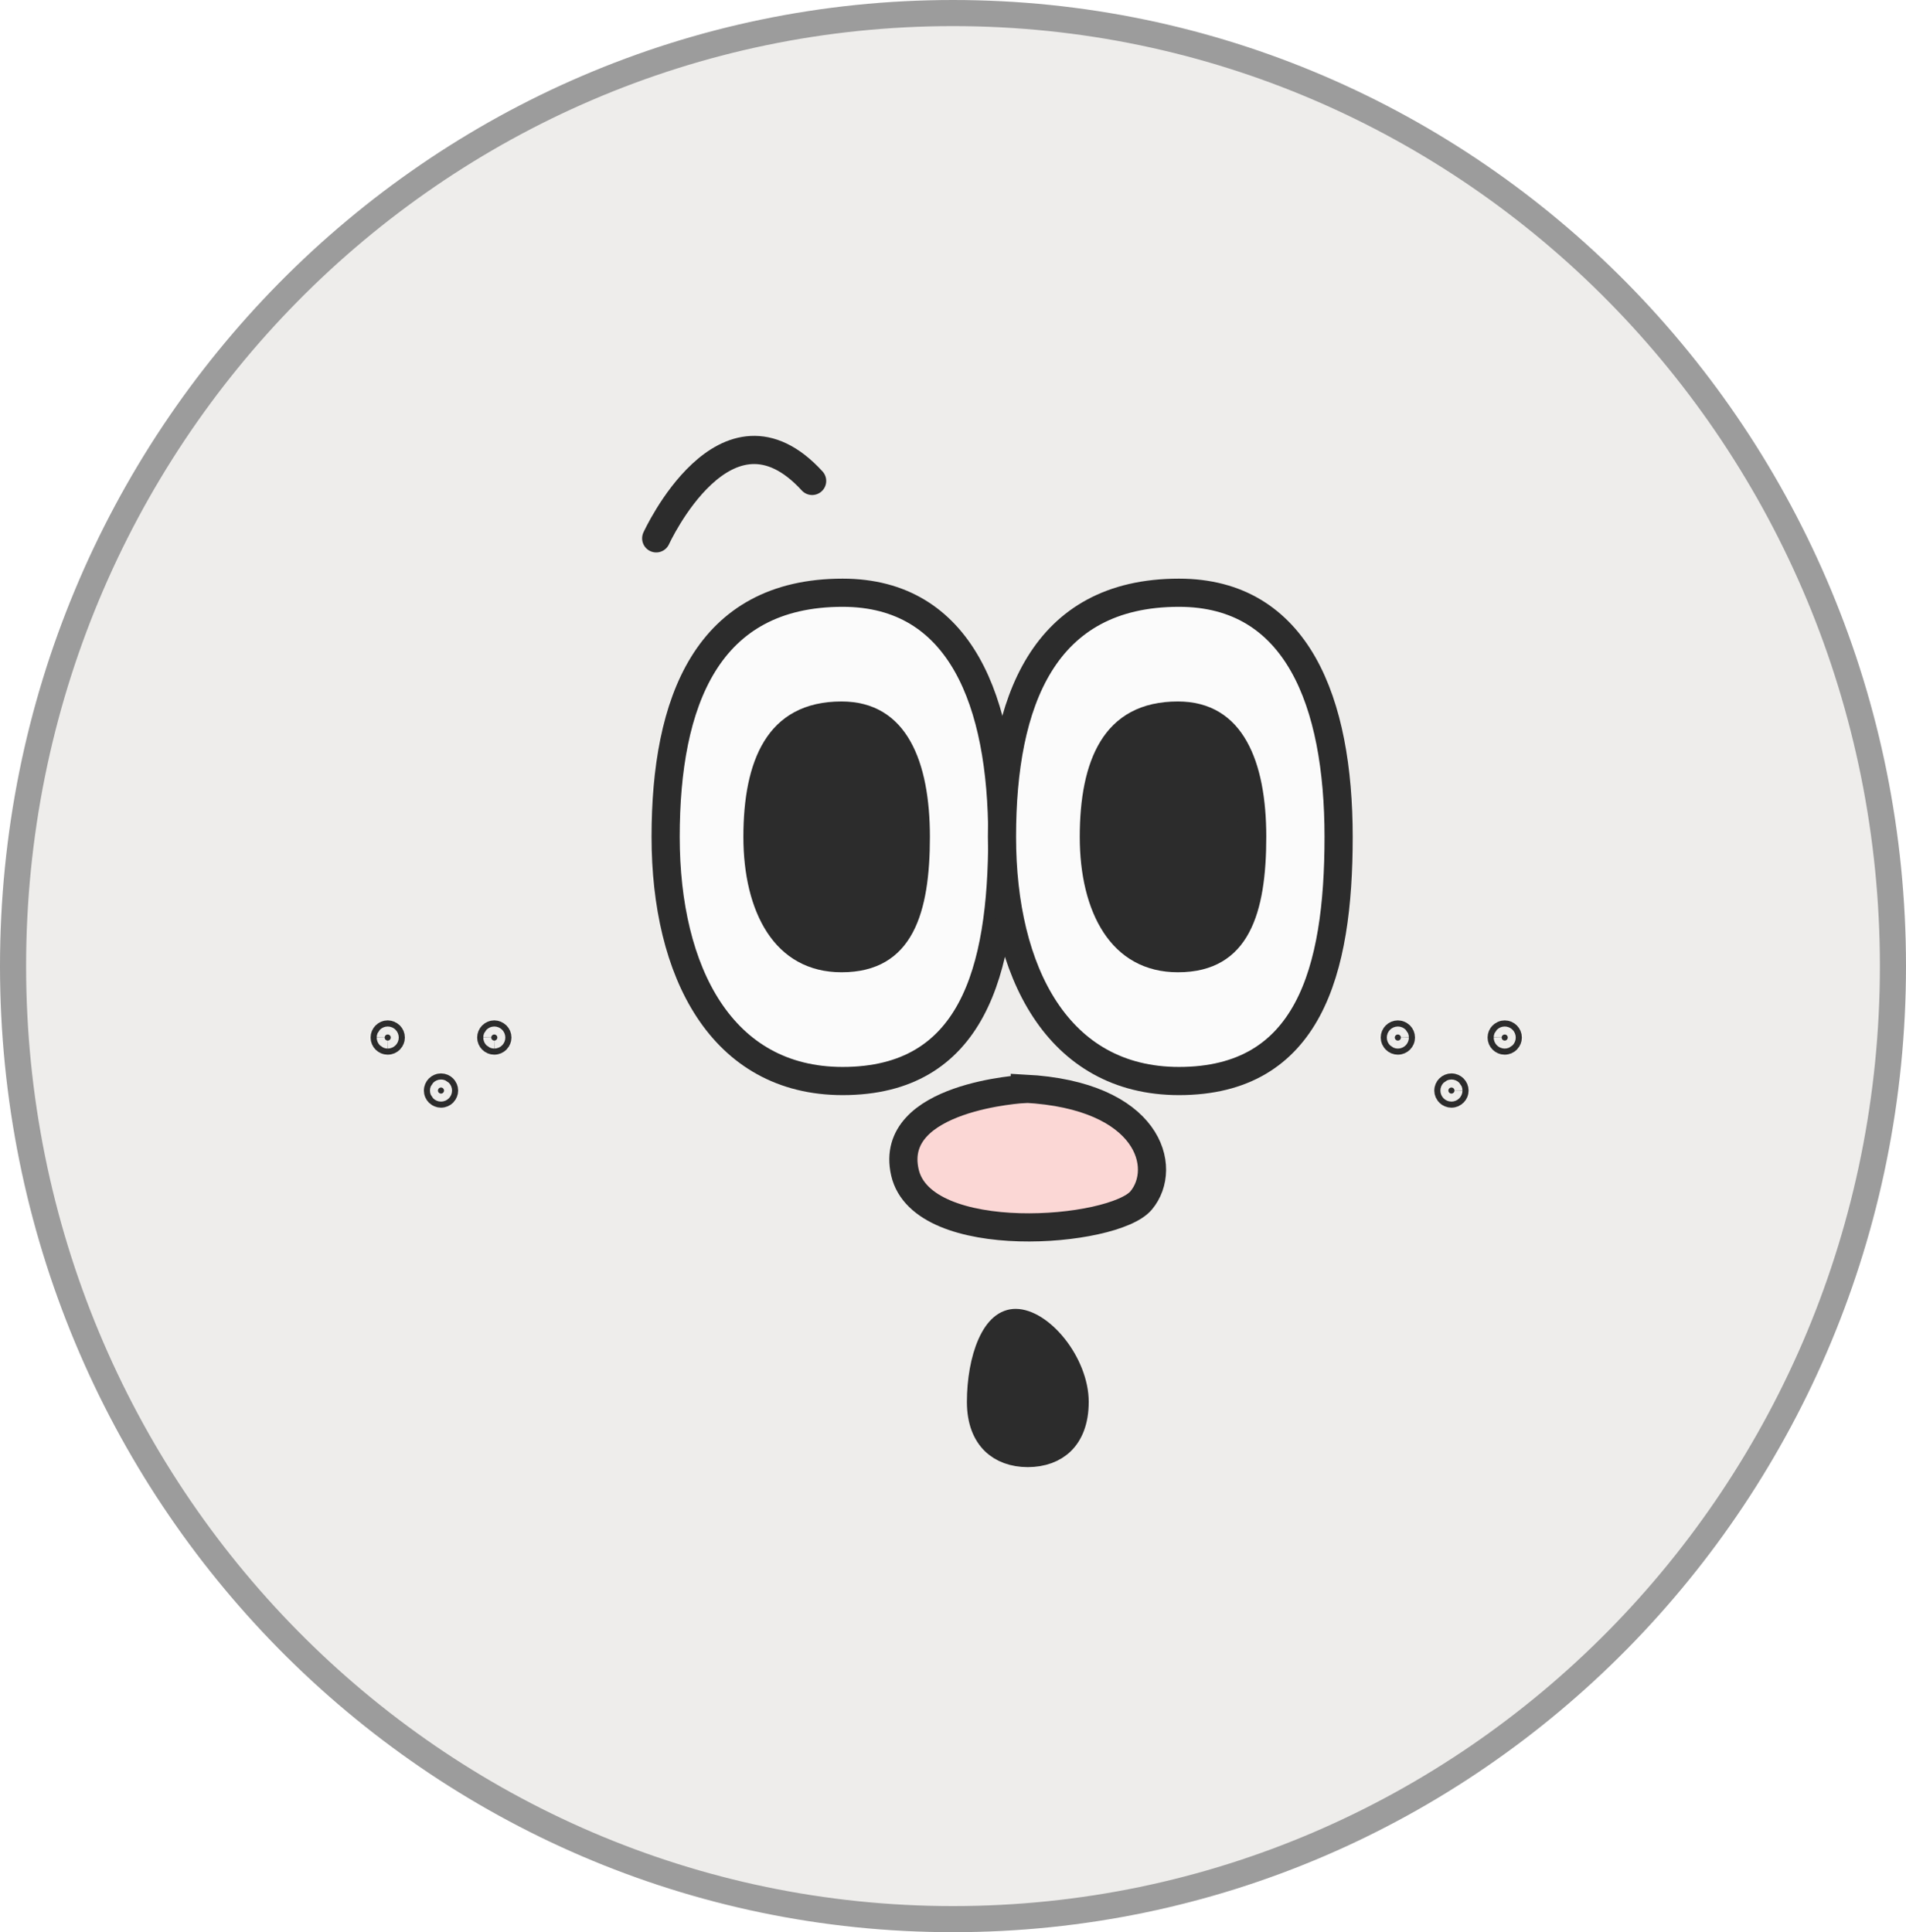 <svg width="73" height="74" viewBox="0 0 73 74" fill="none" xmlns="http://www.w3.org/2000/svg">
<g clip-path="url(#clip0_40000282_7182)">
<path d="M36.5 0.5C56.376 0.5 72.5 16.835 72.5 37C72.5 57.165 56.376 73.5 36.5 73.5C16.624 73.5 0.5 57.165 0.5 37C0.5 16.835 16.624 0.5 36.5 0.5Z" fill="#EEEDEB" stroke="#9C9C9C"/>
<g filter="url(#filter0_g_40000282_7182)">
<path d="M38.387 32.052C38.387 37.217 37.231 41.402 32.273 41.402C27.629 41.402 25.494 37.217 25.494 32.052C25.494 26.887 27.066 22.701 32.273 22.701C36.804 22.701 38.387 26.887 38.387 32.052Z" fill="#FBFBFB" stroke="#2C2C2C" stroke-width="1.079" stroke-miterlimit="10"/>
<path d="M32.232 27.405C33.28 27.406 33.953 27.871 34.396 28.652C34.861 29.472 35.076 30.659 35.076 32.052C35.076 33.465 34.916 34.649 34.48 35.464C34.267 35.861 33.994 36.16 33.647 36.364C33.298 36.569 32.842 36.697 32.232 36.697C31.137 36.697 30.361 36.217 29.837 35.421C29.297 34.6 29.011 33.42 29.011 32.052C29.011 30.658 29.228 29.481 29.729 28.669C30.203 27.9 30.964 27.405 32.232 27.405Z" fill="#2C2C2C" stroke="#2C2C2C" stroke-width="1.079"/>
<path d="M51.269 32.052C51.269 37.217 50.113 41.402 45.155 41.402C40.511 41.402 38.376 37.217 38.376 32.052C38.376 26.887 39.948 22.701 45.155 22.701C49.686 22.701 51.269 26.887 51.269 32.052Z" fill="#FBFBFB" stroke="#2C2C2C" stroke-width="1.079" stroke-miterlimit="10"/>
<path d="M39.251 41.704C39.251 41.704 33.992 41.975 34.658 44.901C35.325 47.827 42.667 47.223 43.708 45.973C44.75 44.724 44.021 41.944 39.251 41.694V41.704Z" fill="#FBD7D5" stroke="#2C2C2C" stroke-width="1.079" stroke-miterlimit="10"/>
<path d="M38.897 50.667C39.301 50.667 39.862 50.986 40.359 51.611C40.841 52.219 41.159 52.995 41.159 53.69C41.159 54.425 40.936 54.899 40.639 55.19C40.338 55.484 39.901 55.648 39.366 55.649C38.832 55.649 38.394 55.483 38.092 55.187C37.794 54.894 37.572 54.419 37.572 53.69C37.572 52.896 37.709 52.086 37.973 51.497C38.243 50.896 38.567 50.667 38.897 50.667Z" fill="#2C2C2C" stroke="#2C2C2C" stroke-width="1.079"/>
<path d="M45.114 27.405C46.162 27.406 46.835 27.871 47.278 28.652C47.744 29.472 47.959 30.659 47.959 32.052C47.959 33.465 47.799 34.649 47.362 35.464C47.15 35.861 46.877 36.16 46.529 36.364C46.181 36.569 45.724 36.697 45.114 36.697C44.02 36.697 43.244 36.217 42.72 35.421C42.179 34.6 41.894 33.42 41.894 32.052C41.894 30.658 42.11 29.481 42.611 28.669C43.086 27.9 43.846 27.405 45.114 27.405Z" fill="#2C2C2C" stroke="#2C2C2C" stroke-width="1.079"/>
<path d="M14.85 39.619C14.915 39.62 14.967 39.672 14.967 39.737C14.966 39.801 14.915 39.853 14.85 39.853C14.786 39.853 14.733 39.801 14.733 39.737C14.733 39.672 14.786 39.619 14.85 39.619Z" fill="#2C2C2C" stroke="#2C2C2C" stroke-width="1.079"/>
<path d="M18.932 39.619C18.997 39.62 19.049 39.672 19.049 39.737C19.048 39.801 18.997 39.853 18.932 39.853C18.868 39.853 18.815 39.801 18.815 39.737C18.815 39.672 18.868 39.619 18.932 39.619Z" fill="#2C2C2C" stroke="#2C2C2C" stroke-width="1.079"/>
<path d="M16.891 41.65C16.956 41.65 17.007 41.703 17.007 41.767C17.007 41.831 16.956 41.883 16.891 41.883C16.827 41.883 16.774 41.831 16.774 41.767C16.774 41.703 16.827 41.65 16.891 41.65Z" fill="#2C2C2C" stroke="#2C2C2C" stroke-width="1.079"/>
<path d="M53.539 39.62C53.603 39.62 53.655 39.672 53.655 39.737C53.655 39.801 53.603 39.853 53.539 39.853C53.474 39.853 53.422 39.801 53.421 39.737C53.421 39.672 53.474 39.62 53.539 39.62Z" fill="#2C2C2C" stroke="#2C2C2C" stroke-width="1.079"/>
<path d="M57.631 39.62C57.696 39.62 57.748 39.672 57.748 39.737C57.747 39.801 57.696 39.853 57.631 39.853C57.567 39.853 57.514 39.801 57.514 39.737C57.514 39.672 57.567 39.62 57.631 39.62Z" fill="#2C2C2C" stroke="#2C2C2C" stroke-width="1.079"/>
<path d="M55.591 41.65C55.655 41.65 55.707 41.703 55.707 41.767C55.707 41.831 55.655 41.883 55.591 41.883C55.526 41.883 55.474 41.831 55.473 41.767C55.473 41.703 55.526 41.65 55.591 41.65Z" fill="#2C2C2C" stroke="#2C2C2C" stroke-width="1.079"/>
<path d="M25.133 20.618C25.133 20.618 27.791 14.799 31.105 18.419" stroke="#2C2C2C" stroke-width="1.079" stroke-miterlimit="10" stroke-linecap="round"/>
</g>
</g>
<defs>
<filter id="filter0_g_40000282_7182" x="13.794" y="16.294" width="44.893" height="40.295" filterUnits="userSpaceOnUse" color-interpolation-filters="sRGB">
<feFlood flood-opacity="0" result="BackgroundImageFix"/>
<feBlend mode="normal" in="SourceGraphic" in2="BackgroundImageFix" result="shape"/>
<feTurbulence type="fractalNoise" baseFrequency="0.667 0.667" numOctaves="3" seed="7043" />
<feDisplacementMap in="shape" scale="0.8" xChannelSelector="R" yChannelSelector="G" result="displacedImage" width="100%" height="100%" />
<feMerge result="effect1_texture_40000282_7182">
<feMergeNode in="displacedImage"/>
</feMerge>
</filter>
<clipPath id="clip0_40000282_7182">
<rect width="73" height="74" fill="white"/>
</clipPath>
</defs>
</svg>
